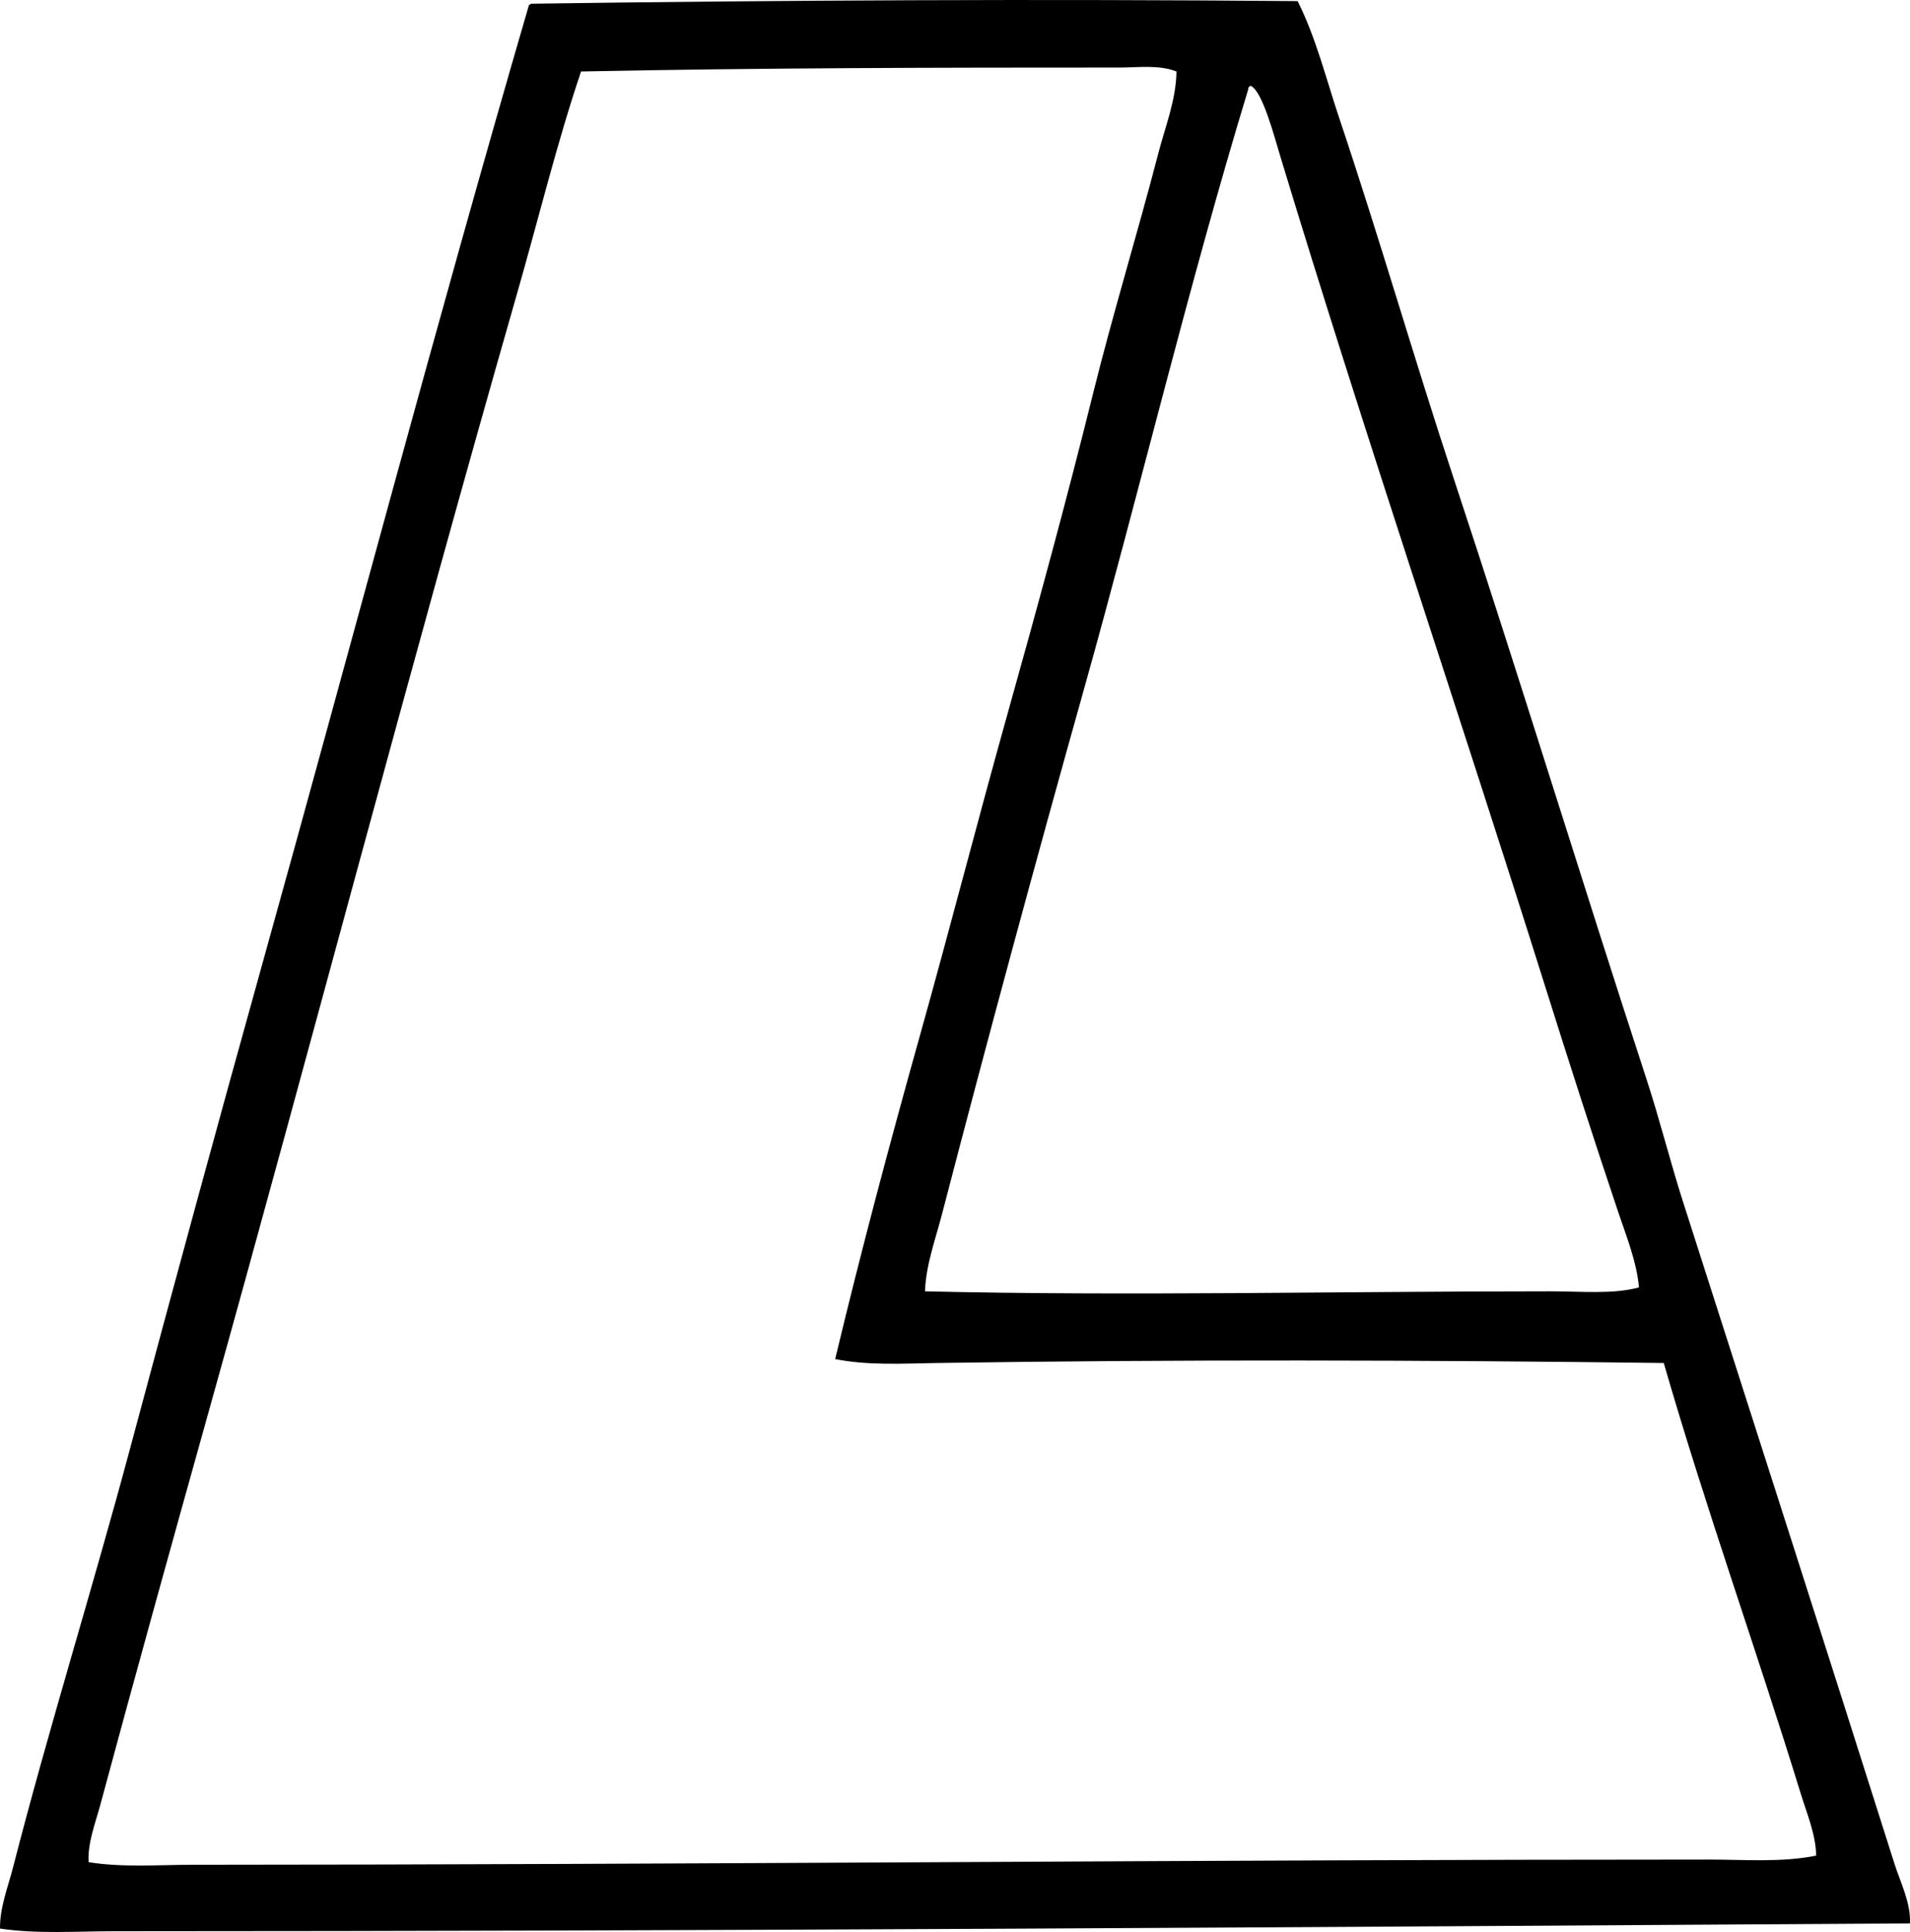 <?xml version="1.0" encoding="iso-8859-1"?>
<!-- Generator: Adobe Illustrator 19.2.0, SVG Export Plug-In . SVG Version: 6.00 Build 0)  -->
<svg version="1.1" xmlns="http://www.w3.org/2000/svg" xmlns:xlink="http://www.w3.org/1999/xlink" x="0px" y="0px"
	 viewBox="0 0 70.276 71.063" style="enable-background:new 0 0 70.276 71.063;" xml:space="preserve">
<g id="Lovig_x5F_Hedensted_x5F_Mobelfabrik">
	<path style="fill-rule:evenodd;clip-rule:evenodd;" d="M47.745,0.041c0.685,1.37,1.049,2.869,1.534,4.314
		c1.472,4.38,2.755,8.853,4.219,13.278c2.425,7.329,4.674,14.694,7.095,22.099c0.486,1.489,0.863,3.013,1.342,4.506
		c2.602,8.117,5.188,16.168,7.766,24.304c0.226,0.711,0.604,1.433,0.575,2.205c-21.605,0.134-44.146,0.287-66.057,0.288
		c-1.403,0-2.832,0.107-4.218-0.097c-0.012-0.773,0.292-1.522,0.479-2.252c1.309-5.097,2.932-10.272,4.314-15.436
		c1.585-5.916,3.195-11.833,4.842-17.737c3.29-11.799,6.418-23.642,9.827-35.329c0.039-0.009,0.048-0.049,0.096-0.048
		C28.822,0.004,38.428-0.04,47.745,0.041z M41.177,2.485c-6.564,0-13.148,0.009-19.798,0.144c-0.902,2.676-1.569,5.434-2.349,8.149
		c-3.935,13.715-7.538,27.509-11.361,41.178c-1.346,4.812-2.701,9.689-3.978,14.429c-0.183,0.68-0.468,1.387-0.432,2.109
		c1.259,0.202,2.559,0.097,3.836,0.096c18.575-0.004,37.082-0.191,55.798-0.191c1.315,0,2.64,0.113,3.931-0.145
		c-0.017-0.797-0.345-1.55-0.575-2.301c-1.638-5.321-3.491-10.482-5.033-15.818c-8.662-0.111-18.026-0.135-26.749,0
		c-1.247,0.019-2.53,0.098-3.738-0.145c0.956-3.994,2.012-7.95,3.115-11.888c1.101-3.925,2.114-7.873,3.212-11.793
		c1.101-3.927,2.181-7.881,3.163-11.84c0.738-2.971,1.648-5.93,2.397-8.82c0.256-0.987,0.658-1.977,0.671-3.02
		C42.635,2.375,41.876,2.485,41.177,2.485z M45.923,3.3c-2.206,7.254-3.977,14.697-6.04,22.052c-1.8,6.41-3.554,12.89-5.226,19.318
		c-0.239,0.923-0.589,1.854-0.623,2.828c7.471,0.178,15.282-0.001,23.01,0c1.168,0,2.3,0.116,3.26-0.144
		c-0.088-0.961-0.46-1.867-0.767-2.781c-0.923-2.748-1.81-5.511-2.685-8.292c-3.199-10.172-6.624-20.239-9.732-30.488
		c-0.239-0.788-0.668-2.441-1.102-2.637C45.958,3.175,45.921,3.218,45.923,3.3z"/>
</g>
<g id="Layer_1">
</g>
</svg>
